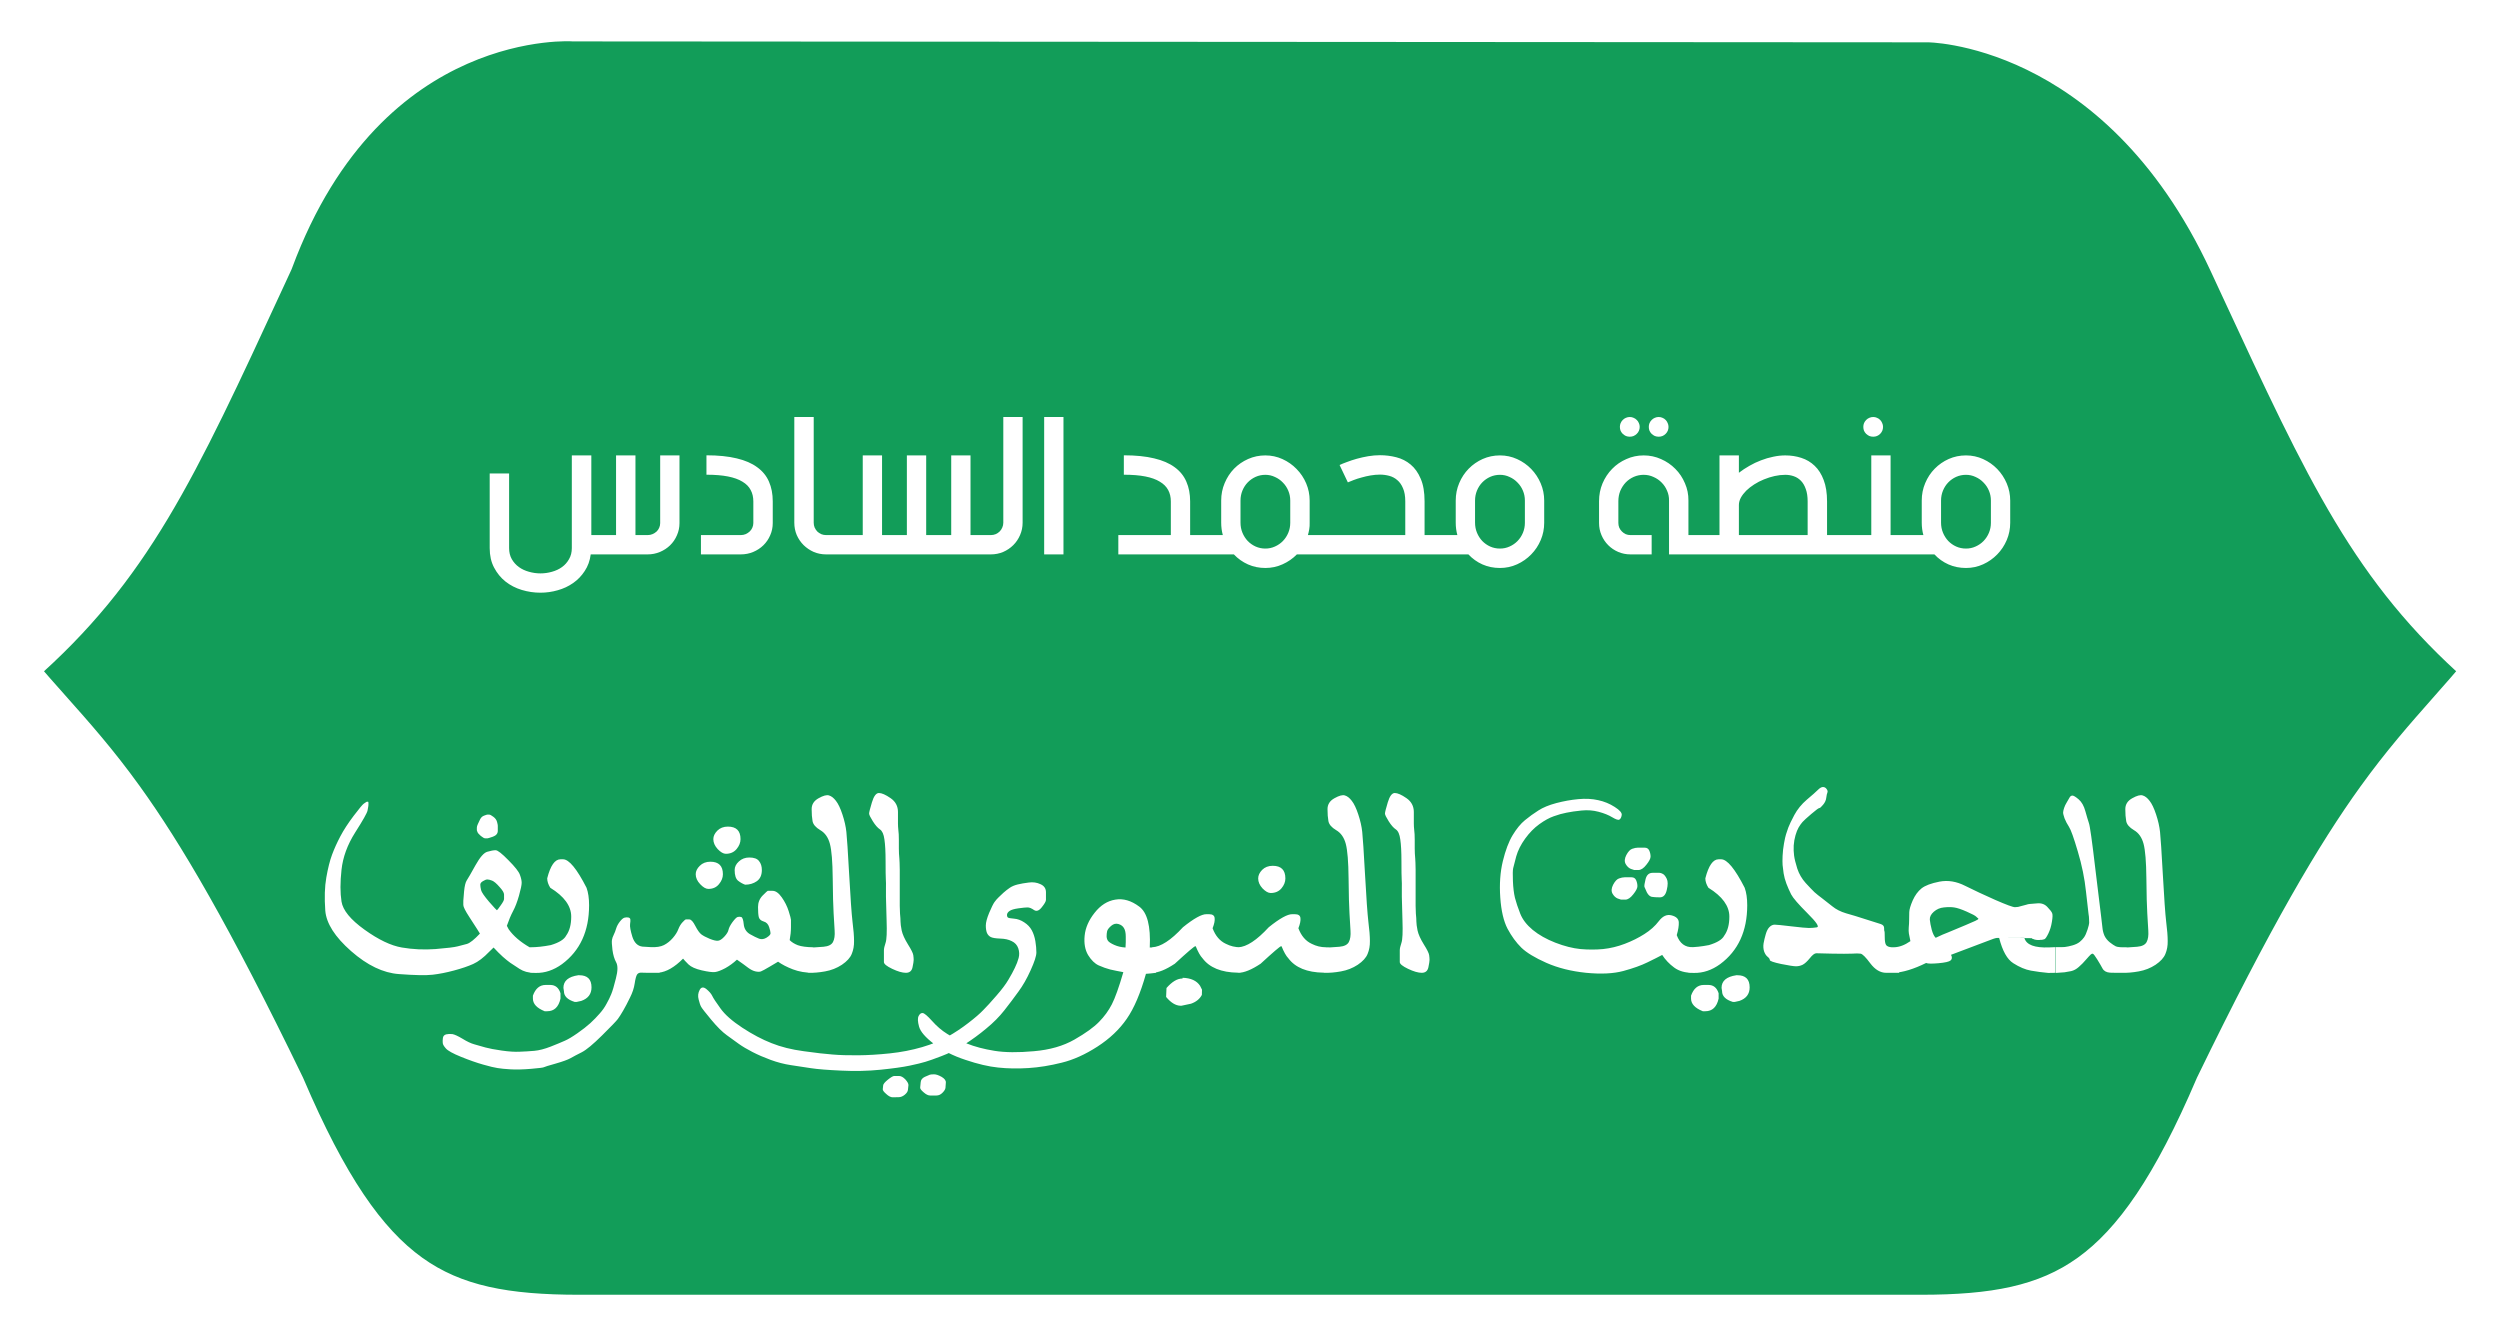 <svg width="239" height="127" viewBox="0 0 239 127" fill="none" xmlns="http://www.w3.org/2000/svg">
<path d="M184.323 2.546L184.326 2.546L184.328 2.546L184.329 2.546L184.329 2.546L184.354 2.546C184.38 2.546 184.422 2.547 184.481 2.55C184.6 2.554 184.784 2.563 185.027 2.583C185.514 2.623 186.237 2.706 187.146 2.877C188.965 3.219 191.52 3.911 194.412 5.316C200.172 8.112 207.353 13.77 212.707 25.301C213.075 26.095 213.436 26.872 213.789 27.634C222.087 45.531 226.36 54.747 236.902 64.04C235.824 65.315 234.793 66.482 233.781 67.628C231.489 70.225 229.293 72.711 226.858 76.092C222.991 81.46 218.42 89.184 211.406 103.625L211.39 103.658L211.376 103.691C207.337 113.142 203.686 118.451 199.512 121.451C195.382 124.418 190.521 125.279 183.624 125.279H55.376C48.478 125.279 43.618 124.418 39.487 121.451C35.313 118.451 31.663 113.142 27.624 103.691L27.61 103.659L27.595 103.627C20.58 89.143 16.009 81.396 12.141 76.027C9.674 72.601 7.456 70.106 5.133 67.494C4.152 66.39 3.151 65.265 2.106 64.04C12.886 54.61 17.207 45.258 25.76 26.747C25.993 26.242 26.229 25.731 26.469 25.212L26.493 25.159L26.514 25.105C31.029 12.937 38.169 7.332 44.079 4.725C47.055 3.412 49.752 2.846 51.697 2.607C52.668 2.488 53.448 2.452 53.977 2.444C54.241 2.44 54.442 2.444 54.572 2.448C54.637 2.45 54.684 2.452 54.713 2.454L54.742 2.455L54.742 2.455L54.743 2.455L54.744 2.455L54.745 2.455L54.796 2.459L54.85 2.459L184.323 2.546Z" fill="#129D59" stroke="white" stroke-width="3"/>
<g filter="url(#filter0_d_2801_2851)">
<path d="M60.75 39.537V47.154H61.912C62.075 47.154 62.228 47.125 62.371 47.066C62.521 47.001 62.651 46.92 62.762 46.822C62.872 46.718 62.957 46.598 63.016 46.461C63.081 46.318 63.113 46.168 63.113 46.012V39.537H64.959V46.012C64.959 46.422 64.878 46.809 64.715 47.174C64.559 47.538 64.341 47.857 64.061 48.131C63.787 48.398 63.465 48.609 63.094 48.766C62.723 48.922 62.329 49 61.912 49H56.473C56.395 49.605 56.203 50.136 55.897 50.592C55.597 51.054 55.226 51.438 54.783 51.744C54.347 52.05 53.859 52.278 53.318 52.428C52.778 52.584 52.228 52.662 51.668 52.662C51.062 52.662 50.467 52.574 49.881 52.398C49.301 52.223 48.784 51.956 48.328 51.598C47.879 51.24 47.514 50.794 47.234 50.26C46.954 49.732 46.815 49.111 46.815 48.395V41.266H48.67V48.395C48.67 48.798 48.755 49.15 48.924 49.449C49.1 49.755 49.328 50.009 49.607 50.211C49.887 50.413 50.206 50.562 50.565 50.66C50.929 50.764 51.297 50.816 51.668 50.816C52.046 50.816 52.413 50.764 52.772 50.66C53.13 50.562 53.449 50.413 53.728 50.211C54.008 50.009 54.233 49.755 54.402 49.449C54.578 49.15 54.666 48.798 54.666 48.395V39.537H56.531V47.154H58.895V39.537H60.75ZM67.537 39.527C68.663 39.527 69.627 39.625 70.428 39.82C71.228 40.009 71.883 40.292 72.391 40.67C72.905 41.041 73.279 41.5 73.514 42.047C73.755 42.594 73.875 43.222 73.875 43.932V46.002C73.875 46.419 73.794 46.809 73.631 47.174C73.475 47.538 73.257 47.857 72.977 48.131C72.703 48.398 72.381 48.609 72.01 48.766C71.639 48.922 71.242 49 70.818 49H67.01V47.154H70.818C70.981 47.154 71.134 47.125 71.277 47.066C71.427 47.001 71.557 46.917 71.668 46.812C71.779 46.708 71.863 46.588 71.922 46.451C71.987 46.308 72.019 46.158 72.019 46.002V43.932C72.019 43.522 71.935 43.16 71.766 42.848C71.603 42.529 71.339 42.262 70.975 42.047C70.617 41.825 70.154 41.66 69.588 41.549C69.022 41.438 68.338 41.383 67.537 41.383V39.527ZM77.791 35.865V45.973C77.791 46.135 77.82 46.288 77.879 46.432C77.944 46.575 78.029 46.702 78.133 46.812C78.243 46.917 78.37 47.001 78.514 47.066C78.657 47.125 78.81 47.154 78.973 47.154H79.842V49H78.973C78.556 49 78.162 48.922 77.791 48.766C77.426 48.603 77.104 48.385 76.824 48.111C76.551 47.838 76.333 47.519 76.17 47.154C76.014 46.783 75.936 46.389 75.936 45.973V35.865H77.791ZM92.781 39.537V47.154H94.666V49H79.031V47.154H82.478V39.537H84.324V47.154H86.697V39.537H88.543V47.154H90.936V39.537H92.781ZM97.762 35.865V45.973C97.762 46.389 97.68 46.783 97.518 47.154C97.361 47.519 97.147 47.838 96.873 48.111C96.6 48.385 96.277 48.603 95.906 48.766C95.535 48.922 95.141 49 94.725 49H93.856V47.154H94.725C94.887 47.154 95.04 47.125 95.184 47.066C95.333 47.001 95.46 46.917 95.564 46.812C95.675 46.702 95.76 46.575 95.818 46.432C95.883 46.288 95.916 46.135 95.916 45.973V35.865H97.762ZM101.668 35.865V49H99.822V35.865H101.668ZM107.439 39.527C108.572 39.527 109.539 39.625 110.34 39.82C111.141 40.009 111.795 40.292 112.303 40.67C112.811 41.041 113.182 41.5 113.416 42.047C113.657 42.594 113.777 43.222 113.777 43.932V47.154H115.662V49H106.912V47.154H111.932V43.932C111.932 43.522 111.847 43.16 111.678 42.848C111.508 42.529 111.242 42.262 110.877 42.047C110.519 41.825 110.057 41.66 109.49 41.549C108.924 41.438 108.24 41.383 107.439 41.383V39.527ZM114.852 47.154H116.902C116.85 46.965 116.811 46.773 116.785 46.578C116.759 46.376 116.746 46.171 116.746 45.963V43.853C116.746 43.261 116.857 42.704 117.078 42.184C117.299 41.656 117.599 41.197 117.977 40.807C118.361 40.416 118.81 40.107 119.324 39.879C119.839 39.651 120.385 39.537 120.965 39.537C121.544 39.537 122.091 39.654 122.605 39.889C123.12 40.123 123.569 40.439 123.953 40.836C124.344 41.233 124.65 41.692 124.871 42.213C125.092 42.734 125.203 43.281 125.203 43.853V45.982C125.21 46.191 125.197 46.393 125.164 46.588C125.132 46.783 125.089 46.972 125.037 47.154H127.088V49H123.982C123.592 49.397 123.136 49.713 122.615 49.947C122.101 50.182 121.551 50.299 120.965 50.299C120.372 50.299 119.819 50.185 119.305 49.957C118.797 49.729 118.348 49.41 117.957 49H114.852V47.154ZM120.965 41.393C120.639 41.393 120.33 41.458 120.037 41.588C119.751 41.718 119.5 41.894 119.285 42.115C119.07 42.337 118.901 42.597 118.777 42.897C118.654 43.196 118.592 43.515 118.592 43.853V45.963C118.592 46.308 118.654 46.63 118.777 46.93C118.901 47.229 119.07 47.493 119.285 47.721C119.5 47.942 119.751 48.118 120.037 48.248C120.33 48.378 120.639 48.443 120.965 48.443C121.29 48.443 121.596 48.378 121.883 48.248C122.176 48.118 122.43 47.942 122.645 47.721C122.866 47.493 123.038 47.229 123.162 46.93C123.286 46.63 123.348 46.315 123.348 45.982V43.853C123.348 43.522 123.286 43.209 123.162 42.916C123.038 42.617 122.866 42.356 122.645 42.135C122.43 41.907 122.176 41.728 121.883 41.598C121.596 41.461 121.29 41.393 120.965 41.393ZM128.064 40.455C128.24 40.37 128.471 40.276 128.758 40.172C129.044 40.061 129.36 39.957 129.705 39.859C130.057 39.762 130.421 39.68 130.799 39.615C131.183 39.55 131.557 39.518 131.922 39.518C132.456 39.518 132.977 39.583 133.484 39.713C133.999 39.843 134.454 40.074 134.852 40.406C135.255 40.738 135.577 41.191 135.818 41.764C136.066 42.33 136.189 43.053 136.189 43.932V47.154H138.084V49H126.277V47.154H134.344V43.932C134.344 43.424 134.272 43.007 134.129 42.682C133.992 42.35 133.81 42.089 133.582 41.9C133.361 41.705 133.104 41.568 132.811 41.49C132.518 41.412 132.221 41.373 131.922 41.373C131.635 41.373 131.339 41.399 131.033 41.451C130.734 41.503 130.447 41.568 130.174 41.647C129.9 41.718 129.646 41.8 129.412 41.891C129.184 41.975 128.999 42.05 128.855 42.115L128.064 40.455ZM137.273 47.154H139.324C139.272 46.965 139.233 46.773 139.207 46.578C139.181 46.376 139.168 46.171 139.168 45.963V43.853C139.168 43.261 139.279 42.704 139.5 42.184C139.721 41.656 140.024 41.197 140.408 40.807C140.792 40.416 141.238 40.107 141.746 39.879C142.26 39.651 142.811 39.537 143.396 39.537C143.976 39.537 144.523 39.654 145.037 39.889C145.551 40.123 146.001 40.439 146.385 40.836C146.769 41.233 147.072 41.692 147.293 42.213C147.514 42.734 147.625 43.281 147.625 43.853V45.982C147.625 46.562 147.514 47.112 147.293 47.633C147.072 48.154 146.769 48.609 146.385 49C146.001 49.397 145.551 49.713 145.037 49.947C144.523 50.182 143.976 50.299 143.396 50.299C142.791 50.299 142.231 50.185 141.717 49.957C141.209 49.729 140.763 49.41 140.379 49H137.273V47.154ZM143.396 41.393C143.064 41.393 142.752 41.458 142.459 41.588C142.173 41.718 141.922 41.894 141.707 42.115C141.492 42.337 141.323 42.597 141.199 42.897C141.076 43.196 141.014 43.515 141.014 43.853V45.963C141.014 46.308 141.076 46.63 141.199 46.93C141.323 47.229 141.492 47.493 141.707 47.721C141.922 47.942 142.173 48.118 142.459 48.248C142.752 48.378 143.064 48.443 143.396 48.443C143.722 48.443 144.028 48.378 144.314 48.248C144.607 48.118 144.861 47.942 145.076 47.721C145.298 47.493 145.47 47.229 145.594 46.93C145.717 46.63 145.779 46.315 145.779 45.982V43.853C145.779 43.522 145.717 43.209 145.594 42.916C145.47 42.617 145.298 42.356 145.076 42.135C144.861 41.907 144.607 41.728 144.314 41.598C144.028 41.461 143.722 41.393 143.396 41.393ZM163.299 47.154V49H159.559V43.853C159.565 43.522 159.503 43.209 159.373 42.916C159.249 42.617 159.077 42.356 158.855 42.135C158.634 41.907 158.374 41.728 158.074 41.598C157.781 41.461 157.469 41.393 157.137 41.393C156.805 41.393 156.489 41.458 156.189 41.588C155.896 41.718 155.639 41.897 155.418 42.125C155.203 42.353 155.031 42.62 154.9 42.926C154.777 43.232 154.715 43.56 154.715 43.912V45.992C154.715 46.155 154.744 46.308 154.803 46.451C154.868 46.588 154.952 46.708 155.057 46.812C155.161 46.917 155.281 47.001 155.418 47.066C155.561 47.125 155.714 47.154 155.877 47.154H157.898V49H155.877C155.46 49 155.07 48.922 154.705 48.766C154.34 48.609 154.021 48.395 153.748 48.121C153.475 47.848 153.26 47.529 153.104 47.164C152.947 46.8 152.869 46.409 152.869 45.992V43.912C152.869 43.307 152.98 42.74 153.201 42.213C153.429 41.679 153.735 41.217 154.119 40.826C154.503 40.429 154.956 40.117 155.477 39.889C155.997 39.654 156.551 39.537 157.137 39.537C157.723 39.537 158.276 39.654 158.797 39.889C159.318 40.117 159.773 40.429 160.164 40.826C160.555 41.217 160.861 41.676 161.082 42.203C161.31 42.724 161.421 43.274 161.414 43.853V47.154H163.299ZM157.625 36.812C157.625 36.682 157.648 36.562 157.693 36.451C157.745 36.334 157.814 36.233 157.898 36.148C157.99 36.057 158.09 35.989 158.201 35.943C158.318 35.891 158.442 35.865 158.572 35.865C158.702 35.865 158.823 35.891 158.934 35.943C159.051 35.989 159.152 36.057 159.236 36.148C159.321 36.233 159.386 36.334 159.432 36.451C159.484 36.562 159.51 36.682 159.51 36.812C159.51 37.073 159.419 37.294 159.236 37.477C159.054 37.659 158.833 37.75 158.572 37.75C158.442 37.75 158.318 37.727 158.201 37.682C158.09 37.63 157.99 37.561 157.898 37.477C157.814 37.392 157.745 37.294 157.693 37.184C157.648 37.066 157.625 36.943 157.625 36.812ZM154.861 36.812C154.861 36.682 154.884 36.562 154.93 36.451C154.982 36.334 155.05 36.233 155.135 36.148C155.226 36.057 155.327 35.989 155.438 35.943C155.555 35.891 155.678 35.865 155.809 35.865C155.939 35.865 156.059 35.891 156.17 35.943C156.287 35.989 156.388 36.057 156.473 36.148C156.564 36.233 156.632 36.334 156.678 36.451C156.73 36.562 156.756 36.682 156.756 36.812C156.756 36.943 156.73 37.066 156.678 37.184C156.632 37.294 156.564 37.392 156.473 37.477C156.388 37.561 156.287 37.63 156.17 37.682C156.059 37.727 155.939 37.75 155.809 37.75C155.678 37.75 155.555 37.727 155.438 37.682C155.327 37.63 155.226 37.561 155.135 37.477C155.05 37.392 154.982 37.294 154.93 37.184C154.884 37.066 154.861 36.943 154.861 36.812ZM166.238 39.537V41.197C166.551 40.956 166.886 40.735 167.244 40.533C167.602 40.325 167.973 40.149 168.357 40.006C168.742 39.856 169.129 39.742 169.52 39.664C169.91 39.579 170.294 39.537 170.672 39.537C171.212 39.537 171.723 39.615 172.205 39.772C172.693 39.928 173.12 40.182 173.484 40.533C173.849 40.878 174.135 41.331 174.344 41.891C174.559 42.45 174.666 43.134 174.666 43.941V47.154H176.551V49H162.488V47.154H164.383V39.537H166.238ZM170.672 41.393C170.34 41.393 169.998 41.432 169.646 41.51C169.301 41.588 168.963 41.695 168.631 41.832C168.305 41.962 167.996 42.122 167.703 42.31C167.417 42.493 167.163 42.691 166.941 42.906C166.727 43.121 166.554 43.346 166.424 43.58C166.3 43.815 166.238 44.049 166.238 44.283V47.154H172.811V43.941C172.811 43.473 172.752 43.079 172.635 42.76C172.524 42.434 172.371 42.171 172.176 41.969C171.98 41.767 171.753 41.62 171.492 41.529C171.232 41.438 170.958 41.393 170.672 41.393ZM178.133 36.812C178.133 36.682 178.156 36.562 178.201 36.451C178.253 36.334 178.322 36.233 178.406 36.148C178.497 36.057 178.598 35.989 178.709 35.943C178.826 35.891 178.95 35.865 179.08 35.865C179.21 35.865 179.331 35.891 179.441 35.943C179.559 35.989 179.66 36.057 179.744 36.148C179.829 36.233 179.894 36.334 179.939 36.451C179.992 36.562 180.018 36.682 180.018 36.812C180.018 37.073 179.926 37.294 179.744 37.477C179.562 37.659 179.34 37.75 179.08 37.75C178.95 37.75 178.826 37.727 178.709 37.682C178.598 37.63 178.497 37.561 178.406 37.477C178.322 37.392 178.253 37.294 178.201 37.184C178.156 37.066 178.133 36.943 178.133 36.812ZM180.74 39.537V47.154H182.635V49H175.73V47.154H178.895V39.537H180.74ZM181.824 47.154H183.875C183.823 46.965 183.784 46.773 183.758 46.578C183.732 46.376 183.719 46.171 183.719 45.963V43.853C183.719 43.261 183.829 42.704 184.051 42.184C184.272 41.656 184.575 41.197 184.959 40.807C185.343 40.416 185.789 40.107 186.297 39.879C186.811 39.651 187.361 39.537 187.947 39.537C188.527 39.537 189.074 39.654 189.588 39.889C190.102 40.123 190.551 40.439 190.936 40.836C191.32 41.233 191.622 41.692 191.844 42.213C192.065 42.734 192.176 43.281 192.176 43.853V45.982C192.176 46.562 192.065 47.112 191.844 47.633C191.622 48.154 191.32 48.609 190.936 49C190.551 49.397 190.102 49.713 189.588 49.947C189.074 50.182 188.527 50.299 187.947 50.299C187.342 50.299 186.782 50.185 186.268 49.957C185.76 49.729 185.314 49.41 184.93 49H181.824V47.154ZM187.947 41.393C187.615 41.393 187.303 41.458 187.01 41.588C186.723 41.718 186.473 41.894 186.258 42.115C186.043 42.337 185.874 42.597 185.75 42.897C185.626 43.196 185.564 43.515 185.564 43.853V45.963C185.564 46.308 185.626 46.63 185.75 46.93C185.874 47.229 186.043 47.493 186.258 47.721C186.473 47.942 186.723 48.118 187.01 48.248C187.303 48.378 187.615 48.443 187.947 48.443C188.273 48.443 188.579 48.378 188.865 48.248C189.158 48.118 189.412 47.942 189.627 47.721C189.848 47.493 190.021 47.229 190.145 46.93C190.268 46.63 190.33 46.315 190.33 45.982V43.853C190.33 43.522 190.268 43.209 190.145 42.916C190.021 42.617 189.848 42.356 189.627 42.135C189.412 41.907 189.158 41.728 188.865 41.598C188.579 41.461 188.273 41.393 187.947 41.393Z" fill="white"/>
</g>
<g filter="url(#filter1_d_2801_2851)">
<path d="M45.916 80.577C45.916 80.707 45.941 80.878 45.99 81.09C46.039 81.293 46.295 81.668 46.759 82.213C47.231 82.75 47.479 83.019 47.503 83.019C47.528 83.019 47.646 82.868 47.857 82.567C48.077 82.266 48.187 82.058 48.187 81.944C48.187 81.822 48.187 81.68 48.187 81.517C48.187 81.346 48.041 81.102 47.748 80.785C47.463 80.459 47.227 80.26 47.04 80.186C46.852 80.113 46.702 80.077 46.588 80.077C46.482 80.077 46.344 80.13 46.173 80.235C46.002 80.333 45.916 80.447 45.916 80.577ZM45.648 75.548C45.615 75.45 45.595 75.393 45.587 75.377C45.587 75.353 45.587 75.328 45.587 75.304C45.587 75.271 45.587 75.21 45.587 75.121C45.587 75.031 45.62 74.917 45.685 74.779C45.75 74.641 45.823 74.486 45.904 74.315C45.994 74.144 46.12 74.03 46.283 73.973C46.454 73.908 46.555 73.876 46.588 73.876C46.62 73.876 46.677 73.876 46.759 73.876C46.848 73.876 46.983 73.945 47.162 74.083C47.349 74.221 47.467 74.384 47.516 74.571C47.565 74.75 47.589 74.872 47.589 74.938C47.589 74.995 47.589 75.157 47.589 75.426C47.589 75.686 47.434 75.873 47.125 75.987C46.816 76.093 46.641 76.146 46.6 76.146C46.559 76.146 46.49 76.146 46.393 76.146C46.295 76.146 46.153 76.069 45.965 75.914C45.786 75.759 45.681 75.637 45.648 75.548ZM45.233 88.158C44.745 88.377 44.134 88.585 43.402 88.78C42.678 88.976 41.998 89.11 41.363 89.183C40.728 89.256 39.654 89.236 38.141 89.122C36.635 89.016 35.109 88.284 33.563 86.925C32.017 85.566 31.195 84.276 31.097 83.055C31.008 81.826 31.04 80.772 31.195 79.894C31.349 79.007 31.533 78.278 31.744 77.709C31.956 77.139 32.22 76.553 32.538 75.951C32.855 75.349 33.278 74.697 33.807 73.998C34.344 73.29 34.67 72.899 34.784 72.826C34.906 72.744 34.979 72.695 35.003 72.679C35.036 72.655 35.06 72.643 35.077 72.643C35.101 72.643 35.13 72.643 35.162 72.643C35.203 72.643 35.223 72.679 35.223 72.752C35.223 72.826 35.223 72.883 35.223 72.923C35.223 72.964 35.219 73.013 35.211 73.07C35.203 73.119 35.178 73.257 35.138 73.485C35.097 73.713 34.702 74.413 33.954 75.585C33.213 76.756 32.778 77.945 32.648 79.149C32.517 80.345 32.517 81.358 32.648 82.189C32.778 83.019 33.51 83.914 34.845 84.874C36.179 85.834 37.372 86.404 38.421 86.583C39.471 86.762 40.541 86.811 41.632 86.73C42.73 86.64 43.434 86.555 43.744 86.473C44.053 86.392 44.35 86.314 44.635 86.241C44.92 86.16 45.335 85.83 45.88 85.252L45.623 84.837C45.502 84.634 45.249 84.243 44.867 83.665C44.484 83.08 44.293 82.697 44.293 82.518C44.293 82.339 44.293 82.205 44.293 82.115C44.293 82.018 44.317 81.716 44.366 81.212C44.415 80.699 44.501 80.349 44.623 80.162C44.753 79.967 45.029 79.487 45.453 78.722C45.884 77.949 46.262 77.517 46.588 77.428C46.922 77.33 47.186 77.281 47.381 77.281C47.577 77.281 47.984 77.599 48.602 78.233C49.229 78.86 49.595 79.324 49.701 79.625C49.815 79.926 49.872 80.183 49.872 80.394C49.872 80.606 49.786 81.017 49.615 81.627C49.444 82.229 49.253 82.726 49.041 83.116C48.838 83.499 48.643 83.963 48.456 84.508L48.627 84.837C49.074 85.472 49.741 86.046 50.628 86.559H51.007L51.019 89C50.506 89 50.055 88.874 49.664 88.622C49.273 88.361 48.976 88.166 48.773 88.036C48.578 87.897 48.342 87.706 48.065 87.462C47.788 87.21 47.495 86.917 47.186 86.583L46.771 86.986C46.234 87.547 45.721 87.938 45.233 88.158ZM53.583 78.148H53.827C54.396 78.148 55.145 79.055 56.073 80.87C56.236 81.318 56.317 81.875 56.317 82.543C56.317 85.016 55.454 86.892 53.729 88.17C52.931 88.748 52.097 89.028 51.227 89.012L50.702 89V86.559C51.296 86.559 51.947 86.489 52.655 86.351C53.444 86.115 53.932 85.814 54.12 85.448C54.445 85 54.608 84.394 54.608 83.629C54.608 82.612 53.941 81.692 52.606 80.87C52.411 80.561 52.313 80.26 52.313 79.967C52.622 78.754 53.045 78.148 53.583 78.148ZM55.377 89.232C56.158 89.232 56.549 89.618 56.549 90.392C56.549 91.026 56.223 91.458 55.572 91.686L55.133 91.783H54.938C54.254 91.572 53.912 91.23 53.912 90.758L53.863 90.44C53.863 89.773 54.335 89.37 55.279 89.232H55.377ZM52.166 90.16H52.606C53.086 90.16 53.412 90.424 53.583 90.953V91.466C53.404 92.272 52.98 92.674 52.313 92.674H52.069C51.32 92.373 50.946 91.97 50.946 91.466V91.185C51.19 90.501 51.597 90.16 52.166 90.16ZM59.71 83.727C59.849 83.694 59.971 83.69 60.077 83.714C60.182 83.739 60.243 83.796 60.26 83.885C60.276 83.975 60.268 84.129 60.235 84.349C60.203 84.569 60.276 84.972 60.455 85.558C60.642 86.135 60.968 86.449 61.432 86.498C61.895 86.538 62.437 86.559 63.055 86.559V89C62.184 89.008 61.631 89.004 61.395 88.988C61.167 88.963 61.004 89.02 60.907 89.159C60.817 89.297 60.74 89.586 60.675 90.025C60.61 90.465 60.459 90.916 60.223 91.38C59.995 91.852 59.78 92.263 59.576 92.613C59.373 92.963 59.202 93.232 59.063 93.419C58.925 93.606 58.425 94.127 57.562 94.981C56.699 95.836 56.052 96.373 55.621 96.593C55.182 96.812 54.828 97 54.559 97.154C54.282 97.309 53.802 97.484 53.119 97.679C52.427 97.874 52.057 97.988 52.008 98.021C51.959 98.062 51.548 98.115 50.775 98.18C49.994 98.245 49.334 98.261 48.797 98.228C48.26 98.196 47.849 98.155 47.565 98.106C47.28 98.066 46.824 97.956 46.197 97.777C45.562 97.598 44.855 97.35 44.073 97.032C43.292 96.715 42.808 96.446 42.621 96.227C42.433 96.015 42.336 95.844 42.328 95.714C42.311 95.592 42.315 95.433 42.34 95.238C42.364 95.051 42.47 94.933 42.657 94.884C42.836 94.843 43.032 94.835 43.243 94.859C43.447 94.892 43.768 95.038 44.208 95.299C44.639 95.567 45.017 95.746 45.343 95.836C45.66 95.934 45.831 95.982 45.855 95.982C45.872 95.991 46.059 96.043 46.417 96.141C46.767 96.239 47.284 96.336 47.967 96.434C48.643 96.532 49.217 96.568 49.688 96.544C50.152 96.528 50.616 96.499 51.08 96.459C51.536 96.418 52.057 96.284 52.643 96.056C53.22 95.828 53.672 95.641 53.998 95.494C54.315 95.356 54.718 95.116 55.206 94.774C55.686 94.44 56.097 94.119 56.439 93.81C56.773 93.5 57.07 93.195 57.33 92.894C57.599 92.593 57.818 92.28 57.989 91.954C58.168 91.637 58.315 91.336 58.429 91.051C58.551 90.766 58.701 90.261 58.88 89.537C59.068 88.821 59.076 88.308 58.905 87.999C58.734 87.69 58.616 87.295 58.551 86.815C58.494 86.335 58.477 86.017 58.502 85.863C58.526 85.708 58.583 85.541 58.673 85.362C58.762 85.183 58.84 84.984 58.905 84.764C58.97 84.544 59.088 84.325 59.259 84.105C59.43 83.885 59.58 83.759 59.71 83.727ZM66.51 79.576C66.51 79.291 66.64 79.023 66.9 78.77C67.161 78.51 67.499 78.38 67.914 78.38C68.711 78.38 69.11 78.779 69.11 79.576C69.11 79.91 68.984 80.227 68.731 80.528C68.487 80.829 68.15 80.98 67.718 80.98C67.482 80.98 67.222 80.829 66.937 80.528C66.652 80.227 66.51 79.91 66.51 79.576ZM70.233 79.173C70.233 78.872 70.367 78.6 70.636 78.356C70.904 78.103 71.238 77.977 71.637 77.977C72.084 77.977 72.394 78.091 72.564 78.319C72.743 78.539 72.833 78.823 72.833 79.173C72.833 79.662 72.67 80.02 72.345 80.248C72.027 80.467 71.657 80.577 71.234 80.577C71.006 80.496 70.782 80.37 70.562 80.199C70.343 80.02 70.233 79.678 70.233 79.173ZM68.194 76.219C68.194 75.942 68.32 75.674 68.573 75.414C68.833 75.153 69.171 75.023 69.586 75.023C70.392 75.023 70.794 75.422 70.794 76.219C70.794 76.553 70.668 76.87 70.416 77.171C70.164 77.472 69.822 77.623 69.391 77.623C69.155 77.623 68.894 77.472 68.609 77.171C68.333 76.87 68.194 76.553 68.194 76.219ZM73.394 81.163C73.419 81.163 73.574 81.163 73.858 81.163C74.151 81.163 74.444 81.371 74.737 81.786C75.03 82.201 75.25 82.64 75.397 83.104C75.543 83.568 75.616 83.845 75.616 83.934C75.616 84.024 75.616 84.26 75.616 84.642C75.616 85.025 75.576 85.436 75.494 85.875C75.681 86.07 75.942 86.233 76.275 86.363C76.617 86.485 77.101 86.55 77.728 86.559V89C77.02 89 76.377 88.89 75.799 88.67C75.23 88.451 74.758 88.207 74.383 87.938C74.31 87.979 74.05 88.133 73.602 88.402C73.163 88.662 72.878 88.817 72.748 88.866C72.626 88.915 72.451 88.915 72.223 88.866C72.003 88.817 71.767 88.699 71.515 88.512C71.262 88.316 70.908 88.06 70.453 87.743C70.103 88.068 69.728 88.341 69.33 88.561C68.931 88.772 68.609 88.894 68.365 88.927C68.129 88.959 67.706 88.906 67.096 88.768C66.493 88.63 66.066 88.439 65.814 88.194C65.562 87.942 65.391 87.759 65.301 87.645C64.487 88.467 63.71 88.915 62.97 88.988L62.201 89L62.213 86.546C62.742 86.571 63.161 86.506 63.47 86.351C63.788 86.188 64.072 85.96 64.325 85.668C64.577 85.374 64.752 85.094 64.85 84.825C64.955 84.557 65.09 84.337 65.252 84.166C65.415 83.987 65.521 83.897 65.57 83.897C65.627 83.897 65.737 83.897 65.899 83.897C66.07 83.897 66.262 84.105 66.473 84.52C66.685 84.927 66.876 85.195 67.047 85.326C67.218 85.456 67.478 85.594 67.828 85.741C68.186 85.887 68.455 85.952 68.634 85.936C68.813 85.92 69.016 85.79 69.244 85.545C69.472 85.301 69.606 85.082 69.647 84.886C69.688 84.691 69.814 84.447 70.025 84.154C70.245 83.861 70.408 83.698 70.514 83.665C70.628 83.633 70.742 83.633 70.856 83.665C70.978 83.698 71.059 83.926 71.1 84.349C71.14 84.772 71.336 85.09 71.686 85.301C72.044 85.505 72.341 85.651 72.577 85.741C72.813 85.822 73.053 85.785 73.297 85.631C73.549 85.468 73.671 85.33 73.663 85.216C73.663 85.102 73.618 84.907 73.529 84.63C73.439 84.345 73.264 84.166 73.004 84.093C72.752 84.019 72.597 83.881 72.54 83.678C72.491 83.466 72.467 83.145 72.467 82.713C72.467 82.282 72.613 81.916 72.906 81.615C73.207 81.314 73.37 81.163 73.394 81.163ZM78.253 72.313C78.701 72.061 79.034 71.971 79.254 72.044C79.482 72.109 79.701 72.28 79.913 72.557C80.133 72.834 80.34 73.269 80.536 73.863C80.731 74.449 80.857 75.007 80.914 75.536C80.971 76.056 81.061 77.424 81.183 79.637C81.305 81.851 81.41 83.344 81.5 84.117C81.598 84.882 81.647 85.497 81.647 85.96C81.655 86.416 81.581 86.827 81.427 87.193C81.28 87.56 80.967 87.905 80.487 88.231C80.007 88.548 79.47 88.76 78.876 88.866C78.29 88.972 77.752 89.016 77.264 89V86.559C77.525 86.559 77.72 86.563 77.85 86.571C77.98 86.571 78.273 86.55 78.729 86.51C79.193 86.469 79.494 86.319 79.632 86.058C79.771 85.798 79.824 85.431 79.791 84.96C79.767 84.479 79.734 83.926 79.693 83.299C79.653 82.665 79.624 81.554 79.608 79.967C79.592 78.38 79.502 77.281 79.339 76.671C79.177 76.061 78.871 75.625 78.424 75.365C77.984 75.104 77.736 74.815 77.679 74.498C77.622 74.181 77.594 73.798 77.594 73.351C77.594 72.903 77.814 72.557 78.253 72.313ZM84.027 71.812C84.295 71.812 84.666 71.975 85.138 72.301C85.61 72.626 85.846 73.07 85.846 73.631C85.846 74.185 85.846 74.555 85.846 74.742C85.846 74.921 85.858 75.125 85.882 75.353C85.915 75.58 85.931 75.89 85.931 76.28C85.931 76.671 85.931 76.948 85.931 77.11C85.931 77.273 85.935 77.436 85.943 77.599C85.96 77.753 85.972 77.916 85.98 78.087C85.996 78.258 86.008 78.612 86.017 79.149C86.025 79.678 86.025 80.427 86.017 81.395C86.008 82.355 86.017 83.002 86.041 83.336C86.074 83.662 86.09 83.918 86.09 84.105C86.09 84.292 86.126 84.573 86.2 84.947C86.281 85.322 86.481 85.765 86.798 86.278C87.115 86.782 87.286 87.128 87.311 87.315C87.335 87.495 87.347 87.645 87.347 87.767C87.347 87.889 87.311 88.125 87.237 88.475C87.164 88.825 86.953 89 86.603 89C86.261 89 85.825 88.874 85.296 88.622C84.767 88.369 84.503 88.154 84.503 87.975C84.503 87.796 84.503 87.604 84.503 87.401C84.503 87.197 84.503 87.014 84.503 86.852C84.503 86.681 84.556 86.441 84.662 86.131C84.767 85.822 84.8 85.11 84.759 83.995C84.727 82.88 84.706 82.127 84.698 81.737C84.698 81.338 84.698 81.025 84.698 80.797C84.706 80.569 84.702 80.329 84.686 80.077C84.67 79.824 84.662 79.247 84.662 78.343C84.662 77.44 84.625 76.744 84.552 76.256C84.487 75.759 84.344 75.438 84.124 75.291C83.905 75.145 83.677 74.885 83.441 74.51C83.205 74.136 83.087 73.892 83.087 73.778C83.087 73.656 83.176 73.298 83.356 72.704C83.534 72.109 83.758 71.812 84.027 71.812ZM99.591 82.738C99.33 83.072 99.082 83.157 98.846 82.994C98.61 82.831 98.407 82.75 98.236 82.75C98.073 82.75 97.784 82.778 97.369 82.835C96.962 82.892 96.681 82.974 96.527 83.08C96.372 83.185 96.287 83.303 96.27 83.434C96.262 83.564 96.291 83.657 96.356 83.714C96.421 83.763 96.616 83.8 96.942 83.824C97.276 83.849 97.601 83.967 97.918 84.178C98.236 84.382 98.476 84.634 98.639 84.935C98.801 85.236 98.915 85.582 98.981 85.973C99.046 86.363 99.078 86.725 99.078 87.059C99.078 87.385 98.895 87.95 98.529 88.756C98.171 89.553 97.78 90.237 97.357 90.807C96.942 91.384 96.494 91.978 96.014 92.589C95.534 93.199 94.96 93.777 94.293 94.322C93.634 94.876 92.934 95.388 92.193 95.86C91.445 96.332 90.72 96.699 90.02 96.959C89.321 97.228 88.804 97.411 88.47 97.508C88.128 97.614 87.628 97.736 86.969 97.874C86.31 98.013 85.382 98.143 84.186 98.265C82.989 98.387 81.74 98.416 80.438 98.351C79.136 98.294 78.168 98.216 77.533 98.119C76.89 98.029 76.247 97.931 75.604 97.826C74.961 97.728 74.318 97.561 73.675 97.325C73.032 97.089 72.451 96.837 71.93 96.568C71.409 96.3 70.978 96.043 70.636 95.799C70.294 95.563 69.912 95.287 69.488 94.969C69.057 94.66 68.561 94.168 67.999 93.492C67.438 92.817 67.116 92.406 67.035 92.259C66.953 92.121 66.872 91.885 66.79 91.551C66.701 91.226 66.734 90.921 66.888 90.636C67.035 90.359 67.246 90.331 67.523 90.55C67.8 90.778 67.987 90.994 68.085 91.197C68.182 91.409 68.447 91.812 68.878 92.406C69.301 93 69.997 93.614 70.965 94.249C71.934 94.884 72.866 95.376 73.761 95.726C74.648 96.084 75.673 96.341 76.837 96.495C78.001 96.658 78.92 96.764 79.596 96.812C80.263 96.87 81.073 96.894 82.025 96.886C82.969 96.878 83.982 96.817 85.064 96.703C86.147 96.589 87.176 96.389 88.153 96.105C89.121 95.82 89.939 95.486 90.606 95.103C91.274 94.729 91.929 94.294 92.572 93.797C93.207 93.309 93.683 92.898 94 92.564C94.326 92.239 94.745 91.779 95.257 91.185C95.77 90.599 96.153 90.091 96.405 89.659C96.657 89.236 96.861 88.862 97.015 88.536C97.178 88.203 97.3 87.885 97.381 87.584C97.463 87.275 97.451 86.966 97.345 86.656C97.239 86.347 97.031 86.119 96.722 85.973C96.421 85.818 96.051 85.737 95.611 85.728C95.18 85.712 94.883 85.663 94.72 85.582C94.558 85.501 94.435 85.37 94.354 85.191C94.281 85.004 94.244 84.768 94.244 84.483C94.244 84.19 94.35 83.788 94.561 83.275C94.781 82.754 94.952 82.408 95.074 82.237C95.204 82.058 95.331 81.912 95.453 81.798C95.575 81.676 95.733 81.525 95.929 81.346C96.132 81.167 96.336 81.008 96.539 80.87C96.743 80.732 96.995 80.626 97.296 80.553C97.597 80.48 97.947 80.418 98.346 80.37C98.753 80.313 99.127 80.366 99.469 80.528C99.819 80.683 99.994 80.939 99.994 81.297C99.994 81.647 99.994 81.891 99.994 82.03C99.994 82.168 99.859 82.404 99.591 82.738ZM85.48 98.863C85.585 98.863 85.74 98.863 85.943 98.863C86.139 98.863 86.342 98.973 86.554 99.193C86.757 99.421 86.855 99.604 86.847 99.742C86.83 99.889 86.814 100.039 86.798 100.194C86.782 100.348 86.68 100.503 86.493 100.658C86.305 100.812 86.114 100.89 85.919 100.89C85.724 100.898 85.532 100.902 85.345 100.902C85.158 100.902 84.951 100.796 84.723 100.584C84.487 100.381 84.377 100.226 84.393 100.121C84.401 100.015 84.413 99.897 84.43 99.767C84.438 99.636 84.588 99.453 84.881 99.217C85.166 98.989 85.366 98.871 85.48 98.863ZM88.897 98.741C88.979 98.717 89.113 98.705 89.3 98.705C89.487 98.705 89.728 98.786 90.02 98.949C90.305 99.12 90.44 99.303 90.423 99.498C90.407 99.693 90.395 99.86 90.387 99.999C90.37 100.137 90.277 100.292 90.106 100.462C89.935 100.641 89.74 100.731 89.52 100.731C89.3 100.731 89.101 100.731 88.922 100.731C88.735 100.731 88.527 100.629 88.299 100.426C88.063 100.23 87.954 100.076 87.97 99.962C87.978 99.856 87.994 99.689 88.019 99.461C88.035 99.234 88.165 99.063 88.409 98.949C88.653 98.835 88.816 98.766 88.897 98.741ZM106.231 84.508C106.012 84.695 105.882 84.866 105.841 85.02C105.808 85.175 105.792 85.342 105.792 85.521C105.8 85.7 105.849 85.847 105.938 85.96C106.028 86.074 106.227 86.201 106.537 86.339C106.846 86.477 107.2 86.559 107.599 86.583C107.623 86.249 107.631 85.903 107.623 85.545C107.623 85.187 107.566 84.915 107.452 84.728C107.346 84.54 107.171 84.41 106.927 84.337C106.683 84.264 106.451 84.321 106.231 84.508ZM106.622 82.005C107.379 81.875 108.14 82.095 108.905 82.665C109.678 83.226 110.016 84.532 109.918 86.583C110.073 86.583 110.272 86.575 110.516 86.559V89C110.15 89.049 109.828 89.081 109.552 89.098C109.031 90.953 108.421 92.385 107.721 93.394C107.021 94.412 106.085 95.299 104.913 96.056C103.741 96.812 102.602 97.325 101.495 97.594C100.396 97.87 99.338 98.041 98.321 98.106C97.296 98.171 96.332 98.155 95.428 98.058C94.525 97.968 93.483 97.724 92.303 97.325C91.115 96.935 90.11 96.426 89.288 95.799C88.466 95.173 87.99 94.619 87.86 94.139C87.73 93.667 87.717 93.329 87.823 93.126C87.921 92.931 88.047 92.837 88.202 92.845C88.356 92.853 88.657 93.106 89.105 93.602C89.553 94.107 90.033 94.518 90.545 94.835C91.05 95.16 91.681 95.47 92.438 95.763C93.186 96.064 94.065 96.296 95.074 96.459C96.075 96.621 97.332 96.633 98.846 96.495C100.36 96.365 101.65 95.995 102.716 95.384C103.782 94.774 104.567 94.208 105.072 93.688C105.576 93.175 105.983 92.617 106.292 92.015C106.602 91.413 106.968 90.388 107.391 88.939C106.903 88.849 106.484 88.764 106.134 88.683C105.784 88.593 105.418 88.463 105.035 88.292C104.661 88.121 104.323 87.791 104.022 87.303C103.729 86.807 103.619 86.188 103.692 85.448C103.766 84.699 104.083 83.971 104.645 83.263C105.206 82.546 105.865 82.127 106.622 82.005ZM113.055 89.476C113.853 89.501 114.41 89.757 114.728 90.245L114.911 90.611L114.898 91.112C114.695 91.502 114.349 91.783 113.861 91.954L112.945 92.149H112.848C112.384 92.133 111.928 91.852 111.48 91.307L111.517 90.453C112.046 89.85 112.547 89.549 113.019 89.549H113.055V89.476ZM115.338 83.397H115.582C115.916 83.397 116.095 83.519 116.119 83.763C116.152 83.999 116.087 84.325 115.924 84.74C116.192 85.464 116.616 85.96 117.193 86.229C117.625 86.449 118.08 86.559 118.561 86.559V89L118.329 88.988C116.75 88.963 115.627 88.504 114.959 87.608C114.748 87.389 114.532 87.006 114.312 86.461H114.264C114.166 86.469 113.515 87.026 112.311 88.133C111.44 88.711 110.715 89 110.138 89V86.559C110.96 86.526 111.944 85.887 113.092 84.642C114.133 83.804 114.882 83.389 115.338 83.397ZM120.282 79.979C120.282 79.694 120.408 79.421 120.66 79.161C120.921 78.901 121.258 78.77 121.673 78.77C122.479 78.77 122.882 79.173 122.882 79.979C122.882 80.313 122.756 80.63 122.503 80.931C122.251 81.224 121.909 81.371 121.478 81.371C121.242 81.371 120.982 81.224 120.697 80.931C120.42 80.63 120.282 80.313 120.282 79.979ZM123.541 83.397H123.785C124.119 83.397 124.298 83.519 124.322 83.763C124.355 83.999 124.29 84.325 124.127 84.74C124.396 85.464 124.819 85.96 125.396 86.229C125.828 86.449 126.284 86.559 126.764 86.559V89L126.532 88.988C124.953 88.963 123.83 88.504 123.163 87.608C122.951 87.389 122.735 87.006 122.516 86.461H122.467C122.369 86.469 121.718 87.026 120.514 88.133C119.643 88.711 118.931 89 118.377 89V86.559C119.175 86.526 120.147 85.887 121.295 84.642C122.337 83.804 123.085 83.389 123.541 83.397ZM127.569 72.313C128.017 72.061 128.351 71.971 128.57 72.044C128.798 72.109 129.018 72.28 129.229 72.557C129.449 72.834 129.657 73.269 129.852 73.863C130.047 74.449 130.174 75.007 130.23 75.536C130.287 76.056 130.377 77.424 130.499 79.637C130.621 81.851 130.727 83.344 130.816 84.117C130.914 84.882 130.963 85.497 130.963 85.96C130.971 86.416 130.898 86.827 130.743 87.193C130.597 87.56 130.283 87.905 129.803 88.231C129.323 88.548 128.786 88.76 128.192 88.866C127.606 88.972 127.069 89.016 126.581 89V86.559C126.841 86.559 127.036 86.563 127.167 86.571C127.297 86.571 127.59 86.55 128.045 86.51C128.509 86.469 128.81 86.319 128.949 86.058C129.087 85.798 129.14 85.431 129.107 84.96C129.083 84.479 129.05 83.926 129.01 83.299C128.969 82.665 128.941 81.554 128.924 79.967C128.908 78.38 128.819 77.281 128.656 76.671C128.493 76.061 128.188 75.625 127.74 75.365C127.301 75.104 127.053 74.815 126.996 74.498C126.939 74.181 126.91 73.798 126.91 73.351C126.91 72.903 127.13 72.557 127.569 72.313ZM133.343 71.812C133.612 71.812 133.982 71.975 134.454 72.301C134.926 72.626 135.162 73.07 135.162 73.631C135.162 74.185 135.162 74.555 135.162 74.742C135.162 74.921 135.174 75.125 135.199 75.353C135.231 75.58 135.248 75.89 135.248 76.28C135.248 76.671 135.248 76.948 135.248 77.11C135.248 77.273 135.252 77.436 135.26 77.599C135.276 77.753 135.288 77.916 135.296 78.087C135.313 78.258 135.325 78.612 135.333 79.149C135.341 79.678 135.341 80.427 135.333 81.395C135.325 82.355 135.333 83.002 135.357 83.336C135.39 83.662 135.406 83.918 135.406 84.105C135.406 84.292 135.443 84.573 135.516 84.947C135.597 85.322 135.797 85.765 136.114 86.278C136.432 86.782 136.603 87.128 136.627 87.315C136.651 87.495 136.664 87.645 136.664 87.767C136.664 87.889 136.627 88.125 136.554 88.475C136.48 88.825 136.269 89 135.919 89C135.577 89 135.142 88.874 134.613 88.622C134.084 88.369 133.819 88.154 133.819 87.975C133.819 87.796 133.819 87.604 133.819 87.401C133.819 87.197 133.819 87.014 133.819 86.852C133.819 86.681 133.872 86.441 133.978 86.131C134.084 85.822 134.116 85.11 134.076 83.995C134.043 82.88 134.023 82.127 134.015 81.737C134.015 81.338 134.015 81.025 134.015 80.797C134.023 80.569 134.019 80.329 134.002 80.077C133.986 79.824 133.978 79.247 133.978 78.343C133.978 77.44 133.941 76.744 133.868 76.256C133.803 75.759 133.661 75.438 133.441 75.291C133.221 75.145 132.993 74.885 132.757 74.51C132.521 74.136 132.403 73.892 132.403 73.778C132.403 73.656 132.493 73.298 132.672 72.704C132.851 72.109 133.075 71.812 133.343 71.812ZM157.989 79.442C158.339 79.442 158.559 79.442 158.648 79.442C158.738 79.442 158.848 79.478 158.978 79.552C159.108 79.625 159.23 79.78 159.344 80.016C159.458 80.252 159.458 80.606 159.344 81.078C159.238 81.55 159.019 81.786 158.685 81.786C158.351 81.786 158.091 81.769 157.904 81.737C157.725 81.696 157.57 81.554 157.44 81.31C157.318 81.057 157.241 80.882 157.208 80.785C157.184 80.679 157.22 80.431 157.318 80.04C157.424 79.641 157.647 79.442 157.989 79.442ZM155.316 79.869C155.471 79.869 155.568 79.869 155.609 79.869C155.65 79.869 155.772 79.869 155.975 79.869C156.187 79.869 156.333 79.963 156.415 80.15C156.496 80.337 156.537 80.528 156.537 80.724C156.537 80.911 156.402 81.171 156.134 81.505C155.873 81.838 155.621 82.005 155.377 82.005C155.133 82.005 154.999 82.005 154.974 82.005C154.958 82.005 154.848 81.969 154.645 81.895C154.449 81.814 154.286 81.659 154.156 81.432C154.026 81.196 154.046 80.911 154.217 80.577C154.396 80.243 154.583 80.044 154.779 79.979C154.982 79.906 155.161 79.869 155.316 79.869ZM156.573 77.037C156.728 77.037 156.826 77.037 156.866 77.037C156.907 77.037 157.029 77.037 157.232 77.037C157.444 77.037 157.59 77.131 157.672 77.318C157.753 77.505 157.794 77.696 157.794 77.892C157.794 78.079 157.66 78.339 157.391 78.673C157.131 79.007 156.878 79.173 156.634 79.173C156.39 79.173 156.256 79.173 156.231 79.173C156.215 79.173 156.105 79.137 155.902 79.064C155.707 78.982 155.544 78.828 155.414 78.6C155.283 78.364 155.304 78.079 155.475 77.745C155.654 77.412 155.841 77.212 156.036 77.147C156.24 77.074 156.419 77.037 156.573 77.037ZM148.773 72.777C149.481 72.59 150.185 72.463 150.885 72.398C151.585 72.333 152.219 72.366 152.789 72.496C153.359 72.618 153.884 72.834 154.364 73.143C154.852 73.452 155.076 73.713 155.035 73.924C155.003 74.136 154.929 74.278 154.815 74.352C154.71 74.417 154.482 74.343 154.132 74.132C153.782 73.92 153.347 73.745 152.826 73.607C152.313 73.469 151.772 73.428 151.202 73.485C150.632 73.542 150.152 73.611 149.762 73.692C149.371 73.766 148.964 73.88 148.541 74.034C148.118 74.181 147.658 74.433 147.162 74.791C146.665 75.149 146.214 75.609 145.807 76.17C145.4 76.732 145.115 77.297 144.952 77.867C144.798 78.437 144.7 78.815 144.659 79.002C144.618 79.19 144.61 79.597 144.635 80.223C144.659 80.85 144.724 81.387 144.83 81.835C144.944 82.274 145.111 82.774 145.331 83.336C145.55 83.897 145.949 84.418 146.527 84.898C147.113 85.379 147.833 85.785 148.688 86.119C149.55 86.453 150.352 86.656 151.092 86.73C151.841 86.795 152.561 86.795 153.253 86.73C153.953 86.656 154.645 86.489 155.328 86.229C156.012 85.969 156.634 85.659 157.196 85.301C157.765 84.943 158.229 84.528 158.587 84.056C158.954 83.576 159.356 83.393 159.796 83.507C160.243 83.621 160.475 83.841 160.492 84.166C160.508 84.492 160.443 84.903 160.296 85.399C160.589 86.197 161.102 86.579 161.834 86.546V89C161.11 89.008 160.516 88.841 160.052 88.499C159.588 88.158 159.206 87.755 158.905 87.291C158.571 87.47 158.103 87.706 157.501 87.999C156.907 88.292 156.134 88.569 155.182 88.829C154.238 89.081 153.054 89.138 151.629 89C150.205 88.853 148.94 88.536 147.833 88.048C146.734 87.56 145.937 87.075 145.44 86.595C144.944 86.107 144.505 85.505 144.122 84.789C143.748 84.072 143.516 83.08 143.426 81.81C143.337 80.532 143.418 79.373 143.67 78.331C143.923 77.289 144.236 76.459 144.61 75.841C144.985 75.222 145.375 74.746 145.782 74.413C146.197 74.071 146.625 73.762 147.064 73.485C147.503 73.2 148.073 72.964 148.773 72.777ZM164.3 78.148H164.544C165.114 78.148 165.863 79.055 166.791 80.87C166.953 81.318 167.035 81.875 167.035 82.543C167.035 85.016 166.172 86.892 164.447 88.17C163.649 88.748 162.815 89.028 161.944 89.012L161.419 89V86.559C162.014 86.559 162.665 86.489 163.373 86.351C164.162 86.115 164.65 85.814 164.837 85.448C165.163 85 165.326 84.394 165.326 83.629C165.326 82.612 164.658 81.692 163.324 80.87C163.128 80.561 163.031 80.26 163.031 79.967C163.34 78.754 163.763 78.148 164.3 78.148ZM166.095 89.232C166.876 89.232 167.267 89.618 167.267 90.392C167.267 91.026 166.941 91.458 166.29 91.686L165.851 91.783H165.655C164.972 91.572 164.63 91.23 164.63 90.758L164.581 90.44C164.581 89.773 165.053 89.37 165.997 89.232H166.095ZM162.884 90.16H163.324C163.804 90.16 164.129 90.424 164.3 90.953V91.466C164.121 92.272 163.698 92.674 163.031 92.674H162.787C162.038 92.373 161.664 91.97 161.664 91.466V91.185C161.908 90.501 162.315 90.16 162.884 90.16ZM174.273 71.239C174.42 71.239 174.538 71.304 174.627 71.434C174.717 71.556 174.741 71.666 174.701 71.764C174.66 71.853 174.623 72.02 174.591 72.264C174.566 72.5 174.465 72.724 174.286 72.936C174.115 73.147 173.993 73.253 173.919 73.253C173.854 73.253 173.602 73.44 173.163 73.814C172.723 74.189 172.442 74.445 172.32 74.584C172.198 74.722 172.076 74.893 171.954 75.096C171.84 75.291 171.738 75.544 171.649 75.853C171.559 76.162 171.502 76.488 171.478 76.83C171.462 77.163 171.474 77.485 171.515 77.794C171.555 78.103 171.657 78.518 171.82 79.039C171.991 79.552 172.259 80.012 172.625 80.418C172.992 80.817 173.272 81.11 173.468 81.297C173.671 81.476 173.915 81.672 174.2 81.883C174.485 82.095 174.806 82.347 175.165 82.64C175.523 82.933 175.962 83.157 176.483 83.311C177.012 83.458 177.639 83.649 178.363 83.885C179.095 84.113 179.571 84.264 179.791 84.337C180.011 84.41 180.121 84.536 180.121 84.715C180.121 84.894 180.129 84.992 180.145 85.008C180.169 85.025 180.182 85.22 180.182 85.594C180.182 85.969 180.226 86.221 180.316 86.351C180.414 86.473 180.589 86.542 180.841 86.559C181.101 86.567 181.345 86.559 181.573 86.534L181.561 89C181.292 89 180.877 89 180.316 89C179.763 89 179.258 88.699 178.802 88.097C178.355 87.495 178.041 87.185 177.862 87.169C177.683 87.144 177.407 87.144 177.032 87.169C176.658 87.185 176.039 87.185 175.177 87.169C174.322 87.144 173.81 87.132 173.639 87.132C173.476 87.132 173.268 87.291 173.016 87.608C172.764 87.918 172.536 88.125 172.333 88.231C172.129 88.329 171.917 88.377 171.698 88.377C171.486 88.377 171.014 88.304 170.282 88.158C169.557 88.003 169.195 87.877 169.195 87.779C169.195 87.682 169.122 87.576 168.976 87.462C168.837 87.348 168.727 87.177 168.646 86.949C168.573 86.713 168.556 86.461 168.597 86.192C168.646 85.916 168.715 85.623 168.805 85.314C168.894 85.004 169.012 84.776 169.159 84.63C169.313 84.475 169.48 84.398 169.659 84.398C169.838 84.398 170.367 84.451 171.246 84.557C172.133 84.662 172.695 84.715 172.931 84.715C173.175 84.715 173.427 84.695 173.688 84.654C173.956 84.614 173.655 84.162 172.784 83.299C171.922 82.437 171.405 81.838 171.234 81.505C171.063 81.163 170.912 80.821 170.782 80.48C170.652 80.13 170.562 79.8 170.514 79.491C170.473 79.173 170.44 78.909 170.416 78.697C170.4 78.486 170.4 78.193 170.416 77.818C170.432 77.436 170.477 77.041 170.55 76.634C170.624 76.219 170.689 75.926 170.746 75.755C170.803 75.585 170.876 75.369 170.965 75.108C171.063 74.848 171.254 74.449 171.539 73.912C171.832 73.367 172.231 72.879 172.735 72.447C173.248 72.016 173.598 71.707 173.785 71.519C173.972 71.332 174.135 71.239 174.273 71.239ZM185.052 85.655C185.467 85.46 185.687 85.358 185.711 85.35C185.744 85.342 185.915 85.273 186.224 85.143C186.542 85.004 187.107 84.768 187.921 84.435C188.735 84.101 189.138 83.906 189.129 83.849C189.121 83.792 189.109 83.767 189.093 83.775C189.076 83.775 189.024 83.731 188.934 83.641C188.845 83.543 188.539 83.381 188.019 83.153C187.506 82.925 187.103 82.791 186.81 82.75C186.525 82.709 186.2 82.709 185.833 82.75C185.467 82.783 185.146 82.921 184.869 83.165C184.601 83.401 184.474 83.653 184.491 83.922C184.515 84.182 184.576 84.504 184.674 84.886C184.78 85.261 184.906 85.517 185.052 85.655ZM191.119 85.668C191.437 86.913 191.888 87.718 192.474 88.085C193.06 88.459 193.622 88.695 194.159 88.793C194.704 88.89 195.257 88.963 195.819 89.012L196.502 89V86.546L195.904 86.571C194.513 86.628 193.723 86.331 193.536 85.68H193.524V85.668H191.119ZM191.119 85.668H190.899C190.769 85.676 190.46 85.777 189.972 85.973C189.483 86.16 188.332 86.595 186.517 87.279C186.639 87.507 186.627 87.686 186.48 87.816C186.342 87.938 185.951 88.028 185.309 88.085C184.674 88.141 184.283 88.133 184.137 88.06C182.949 88.646 181.923 88.959 181.061 89V86.559C181.565 86.55 182.09 86.355 182.635 85.973C182.562 85.631 182.513 85.387 182.489 85.24C182.464 85.094 182.46 84.898 182.477 84.654C182.501 84.41 182.513 84.174 182.513 83.946C182.521 83.71 182.525 83.462 182.525 83.202C182.534 82.941 182.643 82.567 182.855 82.079C183.075 81.59 183.355 81.208 183.697 80.931C184.047 80.654 184.621 80.439 185.418 80.284C186.224 80.13 187.042 80.264 187.872 80.687C188.702 81.102 189.658 81.55 190.741 82.03C191.823 82.502 192.454 82.734 192.633 82.726C192.82 82.709 192.918 82.701 192.926 82.701C192.942 82.693 193.048 82.665 193.243 82.616C193.438 82.567 193.593 82.526 193.707 82.494C193.821 82.453 193.931 82.428 194.037 82.42C194.142 82.412 194.391 82.392 194.781 82.359C195.172 82.327 195.489 82.445 195.733 82.713C195.986 82.974 196.136 83.169 196.185 83.299C196.242 83.43 196.234 83.706 196.161 84.129C196.096 84.544 195.982 84.919 195.819 85.252C195.656 85.586 195.53 85.765 195.44 85.79C195.351 85.814 195.29 85.83 195.257 85.838C195.225 85.847 195.188 85.851 195.147 85.851C195.115 85.842 195.054 85.847 194.964 85.863C194.883 85.871 194.781 85.867 194.659 85.851C194.545 85.834 194.484 85.822 194.476 85.814C194.476 85.798 194.448 85.785 194.391 85.777C194.334 85.769 194.301 85.757 194.293 85.741C194.285 85.724 194.264 85.708 194.232 85.692C194.208 85.692 193.976 85.688 193.536 85.68C193.528 85.671 193.524 85.663 193.524 85.655C193.28 85.663 192.478 85.668 191.119 85.668ZM203.302 89C202.602 89.008 202.077 89.004 201.727 88.988C201.377 88.963 201.137 88.833 201.007 88.597C200.877 88.353 200.706 88.06 200.494 87.718C200.283 87.376 200.144 87.197 200.079 87.181C200.022 87.157 199.953 87.181 199.872 87.254C199.79 87.328 199.64 87.49 199.42 87.743C199.208 87.995 198.98 88.227 198.736 88.439C198.5 88.65 198.252 88.784 197.992 88.841C197.739 88.89 197.532 88.927 197.369 88.951C197.215 88.967 196.938 88.988 196.539 89.012V86.546C196.905 86.555 197.19 86.55 197.394 86.534C197.605 86.51 197.853 86.457 198.138 86.376C198.423 86.294 198.651 86.184 198.822 86.046C198.993 85.908 199.131 85.761 199.237 85.606C199.351 85.444 199.461 85.2 199.566 84.874C199.672 84.54 199.725 84.325 199.725 84.227C199.725 84.121 199.721 83.999 199.713 83.861C199.713 83.714 199.697 83.552 199.664 83.373C199.64 83.194 199.558 82.481 199.42 81.236C199.29 79.983 199.029 78.705 198.639 77.403C198.256 76.101 197.975 75.316 197.796 75.047C197.617 74.771 197.475 74.498 197.369 74.23C197.271 73.953 197.227 73.762 197.235 73.656C197.243 73.542 197.276 73.399 197.333 73.228C197.389 73.058 197.471 72.887 197.577 72.716C197.682 72.537 197.772 72.382 197.845 72.252C197.918 72.122 198.012 72.057 198.126 72.057C198.24 72.057 198.439 72.179 198.724 72.423C199.009 72.667 199.221 73.041 199.359 73.546C199.497 74.042 199.611 74.425 199.701 74.693C199.798 74.954 200.002 76.402 200.311 79.039C200.628 81.668 200.816 83.206 200.873 83.653C200.93 84.093 200.97 84.443 200.995 84.703C201.019 84.963 201.084 85.216 201.19 85.46C201.304 85.696 201.471 85.903 201.69 86.082C201.918 86.262 202.114 86.392 202.276 86.473C202.447 86.546 202.789 86.575 203.302 86.559V89ZM203.839 72.313C204.286 72.061 204.62 71.971 204.84 72.044C205.068 72.109 205.287 72.28 205.499 72.557C205.719 72.834 205.926 73.269 206.122 73.863C206.317 74.449 206.443 75.007 206.5 75.536C206.557 76.056 206.646 77.424 206.769 79.637C206.891 81.851 206.996 83.344 207.086 84.117C207.184 84.882 207.232 85.497 207.232 85.96C207.241 86.416 207.167 86.827 207.013 87.193C206.866 87.56 206.553 87.905 206.073 88.231C205.593 88.548 205.056 88.76 204.461 88.866C203.875 88.972 203.338 89.016 202.85 89V86.559C203.111 86.559 203.306 86.563 203.436 86.571C203.566 86.571 203.859 86.55 204.315 86.51C204.779 86.469 205.08 86.319 205.218 86.058C205.357 85.798 205.41 85.431 205.377 84.96C205.353 84.479 205.32 83.926 205.279 83.299C205.239 82.665 205.21 81.554 205.194 79.967C205.178 78.38 205.088 77.281 204.925 76.671C204.763 76.061 204.457 75.625 204.01 75.365C203.57 75.104 203.322 74.815 203.265 74.498C203.208 74.181 203.18 73.798 203.18 73.351C203.18 72.903 203.399 72.557 203.839 72.313Z" fill="white"/>
</g>
<defs>
<filter id="filter0_d_2801_2851" x="42.815" y="35.865" width="153.361" height="24.797" filterUnits="userSpaceOnUse" color-interpolation-filters="sRGB">
<feFlood flood-opacity="0" result="BackgroundImageFix"/>
<feColorMatrix in="SourceAlpha" type="matrix" values="0 0 0 0 0 0 0 0 0 0 0 0 0 0 0 0 0 0 127 0" result="hardAlpha"/>
<feOffset dy="4"/>
<feGaussianBlur stdDeviation="2"/>
<feComposite in2="hardAlpha" operator="out"/>
<feColorMatrix type="matrix" values="0 0 0 0 0 0 0 0 0 0 0 0 0 0 0 0 0 0 0.1 0"/>
<feBlend mode="normal" in2="BackgroundImageFix" result="effect1_dropShadow_2801_2851"/>
<feBlend mode="normal" in="SourceGraphic" in2="effect1_dropShadow_2801_2851" result="shape"/>
</filter>
<filter id="filter1_d_2801_2851" x="26.963" y="71.239" width="184.281" height="37.663" filterUnits="userSpaceOnUse" color-interpolation-filters="sRGB">
<feFlood flood-opacity="0" result="BackgroundImageFix"/>
<feColorMatrix in="SourceAlpha" type="matrix" values="0 0 0 0 0 0 0 0 0 0 0 0 0 0 0 0 0 0 127 0" result="hardAlpha"/>
<feOffset dy="4"/>
<feGaussianBlur stdDeviation="2"/>
<feComposite in2="hardAlpha" operator="out"/>
<feColorMatrix type="matrix" values="0 0 0 0 0 0 0 0 0 0 0 0 0 0 0 0 0 0 0.1 0"/>
<feBlend mode="normal" in2="BackgroundImageFix" result="effect1_dropShadow_2801_2851"/>
<feBlend mode="normal" in="SourceGraphic" in2="effect1_dropShadow_2801_2851" result="shape"/>
</filter>
</defs>
</svg>
